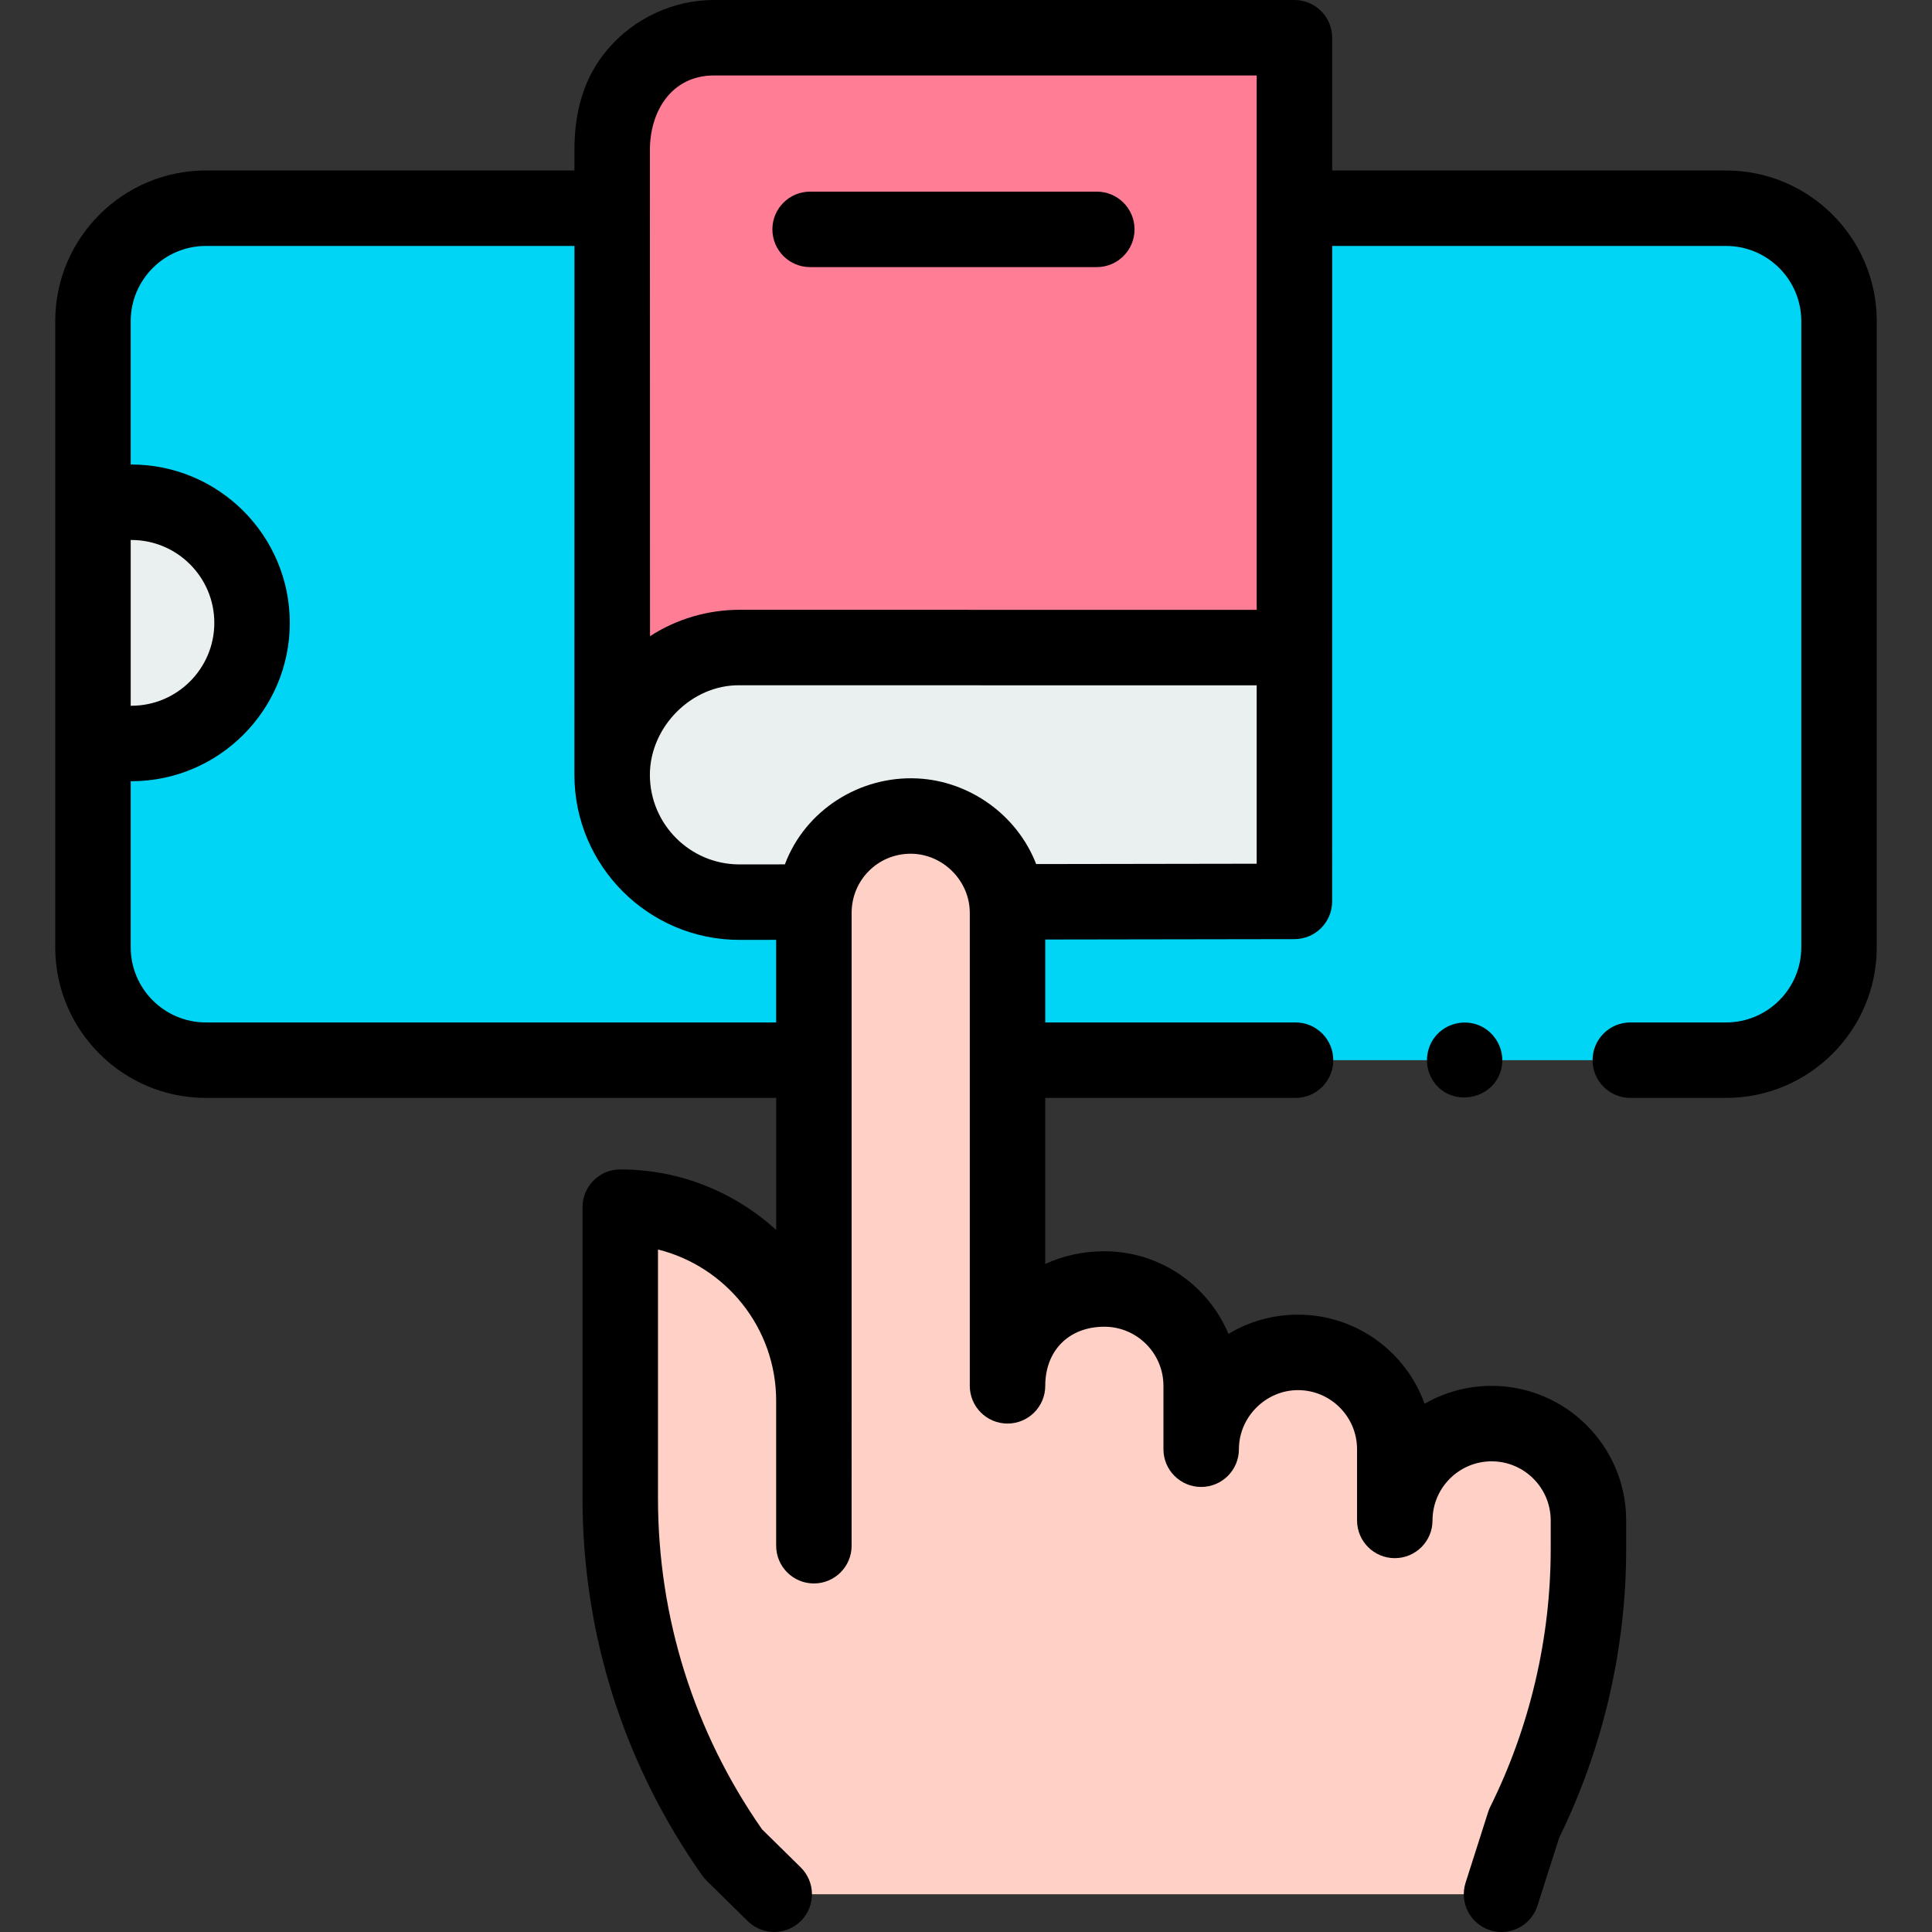 <svg id="Capa_1" enable-background="new 0 0 512.003 512.003" height="512" viewBox="0 0 512.003 512.003" width="512" xmlns="http://www.w3.org/2000/svg"><rect x="0" y="0" width="512.003" height="512.003" fill="#333333" stroke="none"/><g><g><g><path d="m457.436 280.96c16.53 0 29.93-13.4 29.93-29.93v-165.92c0-16.53-13.4-29.93-29.93-29.93h-114.39v116.44h-.01l-147.06-.02c-18.146 0-32.672 14.469-33.72 32.29.01-11.82-.01-90.78-.02-148.71h-107.67c-16.53 0-29.93 13.4-29.93 29.93v165.92c0 16.53 13.4 29.93 29.93 29.93h161.13v-39.05c0-.97.05-1.92.15-2.85 1.39-13.57 12.65-22.81 25.5-22.81 13.19 0 24.05 9.95 25.49 22.75.11.95.17 1.93.17 2.91v39.05z" fill="#00d5f5"/></g><g><path d="m66.796 165.065c0 17.657-14.312 31.969-31.969 31.969-3.566 0-6.985-.579-10.191-1.656v-60.617c3.207-1.077 6.625-1.656 10.191-1.656 17.658-.001 31.969 14.311 31.969 31.96z" fill="#eaf0f0"/></g></g><g><g><path d="m343.036 171.62v67.26l-76.2.12c-1.44-12.8-12.3-22.75-25.49-22.75-12.85 0-24.11 9.24-25.5 22.81l-19.88.02c-18.63 0-33.74-15.1-33.74-33.74 0-18.384 15.288-33.74 33.75-33.74z" fill="#eaf0f0"/></g></g><g><path d="m420.956 402.93v7.64c0 25.21-5.84 50.09-17.05 72.67l-9.32 18.76h-192.74l-7.57-10.73c-19.46-27.57-29.9-60.48-29.9-94.21v-77.15c28.34 0 51.32 22.98 51.32 51.32v-129.32c0-15.11 11.92-25.66 25.65-25.66 14.17 0 25.66 11.49 25.66 25.66v125.35c0-15.21 11.18-25.66 25.66-25.66 14.17 0 25.66 11.49 25.66 25.66v16.8c0-13.98 11.668-25.66 25.65-25.66 14.17 0 25.66 11.49 25.66 25.66v18.87c0-14.17 11.49-25.66 25.66-25.66s25.66 11.49 25.66 25.66z" fill="#ffd0c6"/></g><g><g><path d="m343.042 171.62v-161.62h-153.812c-14.91 0-26.999 12.089-26.999 26.999 0 .671.046 151.826.023 167.199.582-17.607 15.638-32.754 33.722-32.596z" fill="#ff7e96"/></g></g><g><path d="m457.437 45.18h-104.395v-35.18c0-5.522-4.477-10-10-10h-153.812c-10.699 0-21.02 4.76-28.007 12.854-6.649 7.702-8.994 16.935-8.991 26.907 0 1.717.001 3.533.002 5.419h-97.668c-22.018 0-39.93 17.912-39.93 39.93v165.92c0 22.018 17.913 39.93 39.93 39.93h151.13v35c-10.908-9.964-25.417-16.05-41.32-16.05-5.523 0-10 4.478-10 10v77.15c0 35.996 10.972 70.567 31.73 99.976.344.487.731.942 1.156 1.361l10.905 10.73c3.936 3.871 10.268 3.822 14.142-.114 3.874-3.937 3.823-10.268-.114-14.142l-10.255-10.092c-18.036-25.859-27.563-56.17-27.563-87.72v-65.927c17.951 4.478 31.293 20.729 31.319 40.042 0 .018-.003.036-.003.054v38.406c0 5.522 4.477 10 10 10s10-4.478 10-10l.004-167.726c0-8.673 6.946-15.66 15.65-15.66 8.497 0 15.66 7.142 15.66 15.66v125.35c0 5.522 4.477 10 10 10s10-4.478 10-10c0-9.367 6.293-15.66 15.66-15.66 8.635 0 15.66 7.025 15.66 15.66v16.801c0 5.522 4.477 10 10 10s10-4.478 10-10c0-8.525 7.121-15.66 15.65-15.66 8.635 0 15.66 7.025 15.66 15.66v18.869c0 5.522 4.477 10 10 10s10-4.478 10-10c0-8.635 7.025-15.66 15.66-15.66s15.66 7.025 15.66 15.66v7.641c0 23.539-5.535 47.13-16.007 68.224-.225.453-.416.924-.57 1.406l-5.985 18.76c-1.679 5.262 1.226 10.889 6.487 12.567 1.011.322 2.035.476 3.042.476 4.235 0 8.168-2.713 9.524-6.963l5.758-18.046c11.614-23.665 17.75-50.074 17.75-76.424v-7.641c0-19.663-15.997-35.66-35.66-35.66-6.459 0-12.524 1.727-17.755 4.742-4.952-13.752-18.129-23.611-33.565-23.611-6.597 0-12.916 1.777-18.41 5.104-5.395-12.854-18.111-21.904-32.9-21.904-5.687 0-10.982 1.199-15.66 3.372v-44.011h66.329c5.523 0 10-4.478 10-10s-4.477-10-10-10h-66.329v-21.976l66.046-.104c5.517-.009 9.984-4.483 9.984-10l.01-173.7h104.39c10.99 0 19.93 8.94 19.93 19.93v165.92c0 10.989-8.94 19.93-19.93 19.93h-25.38c-5.523 0-10 4.478-10 10s4.477 10 10 10h25.38c22.018 0 39.93-17.912 39.93-39.93v-165.921c.001-22.017-17.912-39.929-39.929-39.929zm-268.207-25.18h143.812v141.619l-136.996-.019c-8.413 0-16.729 2.407-23.786 7.006-.003-32.648-.027-124.286-.028-128.851-.004-10.178 5.667-19.755 16.998-19.755zm-154.594 123.105c.064-.001.127-.001.191-.001 12.114 0 21.969 9.852 21.969 21.96 0 12.113-9.855 21.969-21.969 21.969-.064 0-.127 0-.191-.001zm19.93 127.855c-10.99 0-19.93-8.94-19.93-19.93v-44.001c.064 0 .127.004.191.004 23.142 0 41.969-18.827 41.969-41.969 0-23.137-18.827-41.96-41.969-41.96-.064 0-.128.003-.191.004v-37.999c0-10.989 8.94-19.93 19.93-19.93h97.672s-.012 137.713-.012 140.16c0 24.118 19.622 43.74 43.75 43.74l9.72-.01v21.889h-151.13zm278.471-42.064-58.44.092c-5.019-12.976-17.605-22.014-31.478-22.692-15.257-.748-29.718 8.387-35.114 22.773l-12.038.012c-13.09 0-23.74-10.649-23.74-23.74 0-12.669 11.02-23.883 23.748-23.738l137.062.018z"/><path d="m391.971 271.729c-4.06-1.664-8.878-.463-11.626 2.977-2.586 3.237-2.901 7.832-.774 11.391 4.601 7.697 16.597 5.577 18.371-3.187.934-4.619-1.629-9.372-5.971-11.181z"/><path d="m214.692 70.787h75.974c5.523 0 10-4.478 10-10s-4.477-10-10-10h-75.974c-5.523 0-10 4.478-10 10s4.477 10 10 10z"/></g></g></svg>